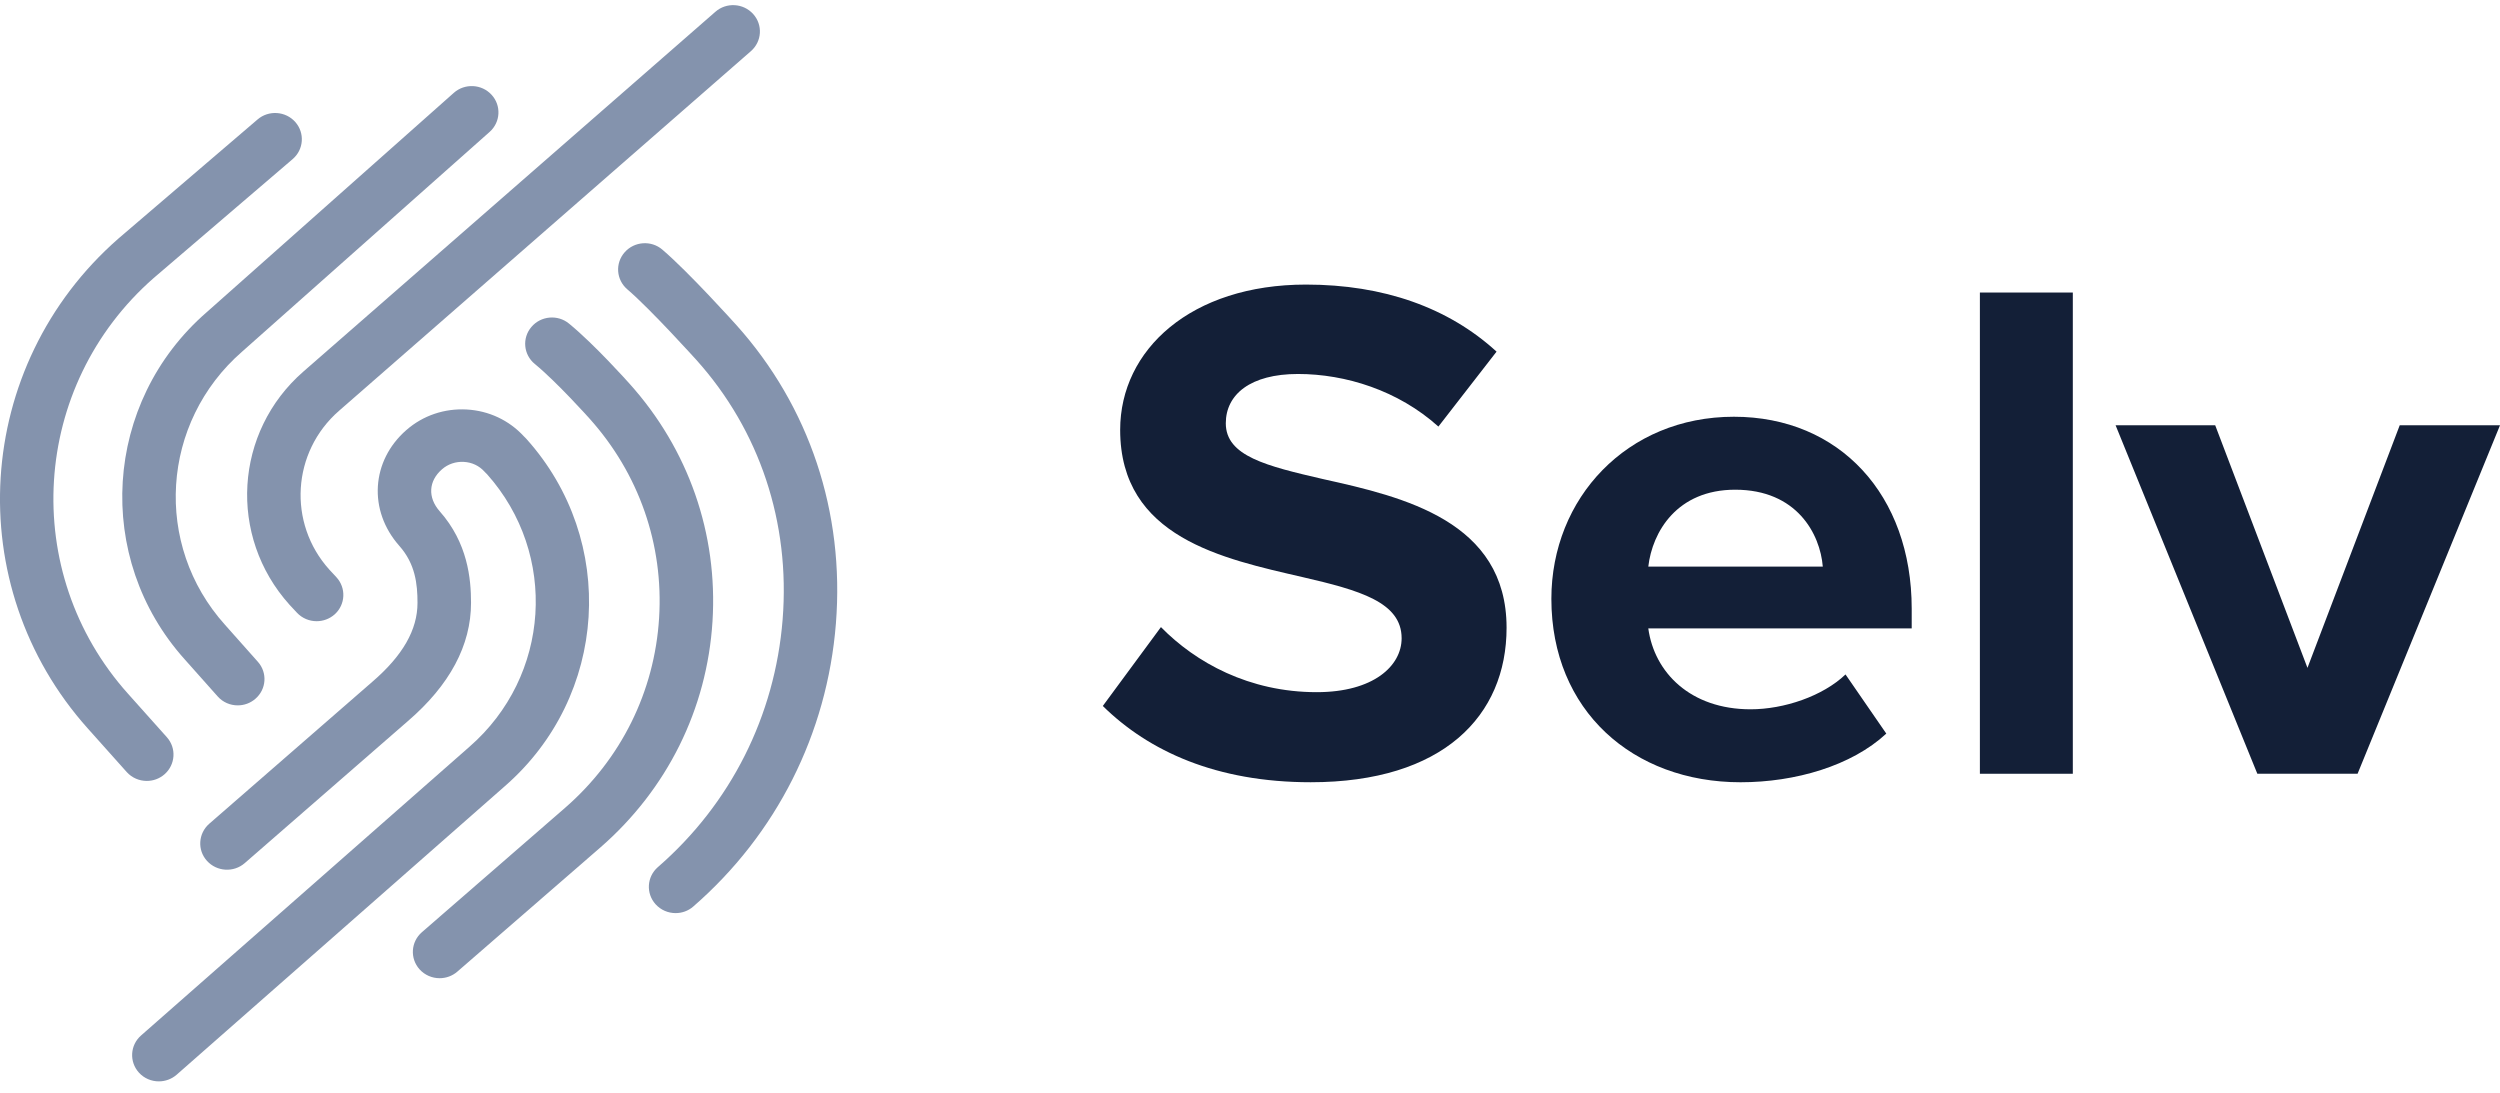 <svg xmlns="http://www.w3.org/2000/svg" width="135" height="59" fill="none" viewBox="0 0 135 59"><g clip-path="url(#clip0)"><path fill="#131F37" d="M59.551 38.123C62.042 40.572 65.688 42.241 70.778 42.241C77.926 42.241 81.355 38.655 81.355 33.898C81.355 28.147 75.796 26.834 71.464 25.875C68.395 25.165 66.193 24.633 66.193 22.858C66.193 21.296 67.529 20.195 70.092 20.195C72.655 20.195 75.507 21.083 77.673 23.035L80.814 18.988C78.215 16.61 74.713 15.367 70.525 15.367C64.316 15.367 60.489 18.882 60.489 23.213C60.489 29.035 66.049 30.171 70.345 31.165C73.413 31.875 75.688 32.514 75.688 34.466C75.688 35.957 74.171 37.377 71.103 37.377C67.457 37.377 64.569 35.78 62.691 33.863L59.551 38.123Z"/><path fill="#131F37" d="M83.774 32.337C83.774 38.373 88.178 42.242 93.99 42.242C96.951 42.242 99.983 41.355 101.86 39.615L99.658 36.42C98.431 37.592 96.337 38.302 94.532 38.302C91.283 38.302 89.333 36.314 89.008 33.935H103.232V32.87C103.232 26.729 99.333 22.504 93.629 22.504C87.853 22.504 83.774 26.906 83.774 32.337ZM93.701 26.444C97.023 26.444 98.286 28.823 98.431 30.598H89.008C89.225 28.716 90.561 26.444 93.701 26.444Z"/><path fill="#131F37" d="M106.914 41.783H111.932V15.797H106.914V41.783Z"/><path fill="#131F37" d="M121.895 41.78H127.31L135 22.965H129.585L124.603 36.065L119.621 22.965H114.242L121.895 41.78Z"/><path fill="#8493AD" d="M36.483 49.308C36.082 49.308 35.685 49.144 35.4 48.828C34.873 48.239 34.927 47.345 35.526 46.823C39.457 43.408 41.847 38.661 42.262 33.453C42.677 28.221 41.024 23.243 37.602 19.434C37.576 19.409 35.158 16.722 33.876 15.625C33.273 15.11 33.208 14.216 33.732 13.623C34.255 13.03 35.169 12.966 35.768 13.481C37.194 14.698 39.659 17.436 39.764 17.553C43.706 21.944 45.616 27.667 45.139 33.673C44.666 39.62 41.93 45.048 37.436 48.953C37.165 49.191 36.822 49.308 36.483 49.308Z"/><path fill="#8493AD" d="M23.739 52.823C23.339 52.823 22.942 52.66 22.656 52.344C22.129 51.754 22.183 50.86 22.783 50.338L30.508 43.628C33.537 40.994 35.342 37.355 35.591 33.379C35.84 29.403 34.504 25.573 31.826 22.594C31.804 22.57 30.075 20.635 28.88 19.655C28.266 19.154 28.183 18.256 28.696 17.656C29.205 17.053 30.118 16.971 30.728 17.475C32.1 18.597 33.916 20.631 33.995 20.72C37.179 24.263 38.771 28.821 38.475 33.557C38.179 38.289 36.028 42.624 32.421 45.762L24.696 52.468C24.422 52.706 24.079 52.823 23.739 52.823Z"/><path fill="#8493AD" d="M8.577 58.394C8.18 58.394 7.787 58.235 7.502 57.922C6.971 57.336 7.022 56.438 7.617 55.916L25.342 40.332C29.729 36.519 30.151 29.927 26.299 25.606L26.223 25.532C26.201 25.51 26.183 25.489 26.162 25.468C25.877 25.152 25.483 24.964 25.046 24.942C24.61 24.918 24.191 25.059 23.866 25.343C23.137 25.979 23.09 26.866 23.743 27.608C25.259 29.32 25.436 31.251 25.436 32.554C25.436 34.843 24.288 36.995 22.017 38.947L13.216 46.608C12.621 47.127 11.707 47.073 11.177 46.487C10.646 45.902 10.704 45.004 11.299 44.482L20.108 36.814C21.75 35.401 22.545 34.009 22.545 32.554C22.545 31.528 22.425 30.448 21.563 29.476C19.873 27.569 20.039 24.882 21.945 23.221C22.844 22.436 24.003 22.046 25.205 22.113C26.396 22.18 27.487 22.692 28.285 23.558L28.364 23.636C28.386 23.657 28.404 23.678 28.425 23.7C33.36 29.192 32.837 37.605 27.252 42.462L9.534 58.039C9.263 58.274 8.92 58.394 8.577 58.394Z"/><path fill="#8493AD" d="M7.927 42.17C7.527 42.17 7.126 42.007 6.841 41.688L4.747 39.344C-2.177 31.616 -1.441 19.745 6.39 12.886L13.909 6.45C14.512 5.935 15.422 5.999 15.945 6.588C16.469 7.181 16.404 8.076 15.804 8.591L8.296 15.016C1.664 20.831 1.036 30.906 6.917 37.467L9.01 39.809C9.537 40.399 9.476 41.297 8.88 41.815C8.606 42.053 8.267 42.17 7.927 42.17Z"/><path fill="#8493AD" d="M12.837 38.09C12.436 38.09 12.036 37.927 11.751 37.603L9.982 35.615C5.05 30.131 5.577 21.714 11.159 16.861L24.505 5.014C25.097 4.489 26.01 4.535 26.544 5.117C27.079 5.699 27.032 6.598 26.44 7.123L13.083 18.98C8.682 22.807 8.267 29.424 12.151 33.741L13.924 35.736C14.451 36.325 14.389 37.224 13.787 37.738C13.516 37.973 13.177 38.09 12.837 38.09Z"/><path fill="#8493AD" d="M17.097 33.545C16.707 33.545 16.317 33.389 16.032 33.084L15.635 32.658C12.303 28.955 12.65 23.31 16.393 20.055L38.631 0.636C39.227 0.114 40.14 0.168 40.671 0.757C41.201 1.343 41.147 2.241 40.548 2.763L18.31 22.181C15.761 24.4 15.523 28.248 17.783 30.758L18.162 31.166C18.7 31.745 18.66 32.643 18.076 33.172C17.798 33.421 17.447 33.545 17.097 33.545Z"/></g><defs><clipPath id="clip0"><rect width="135" height="58.114" y=".281" fill="#fff"/></clipPath></defs></svg>